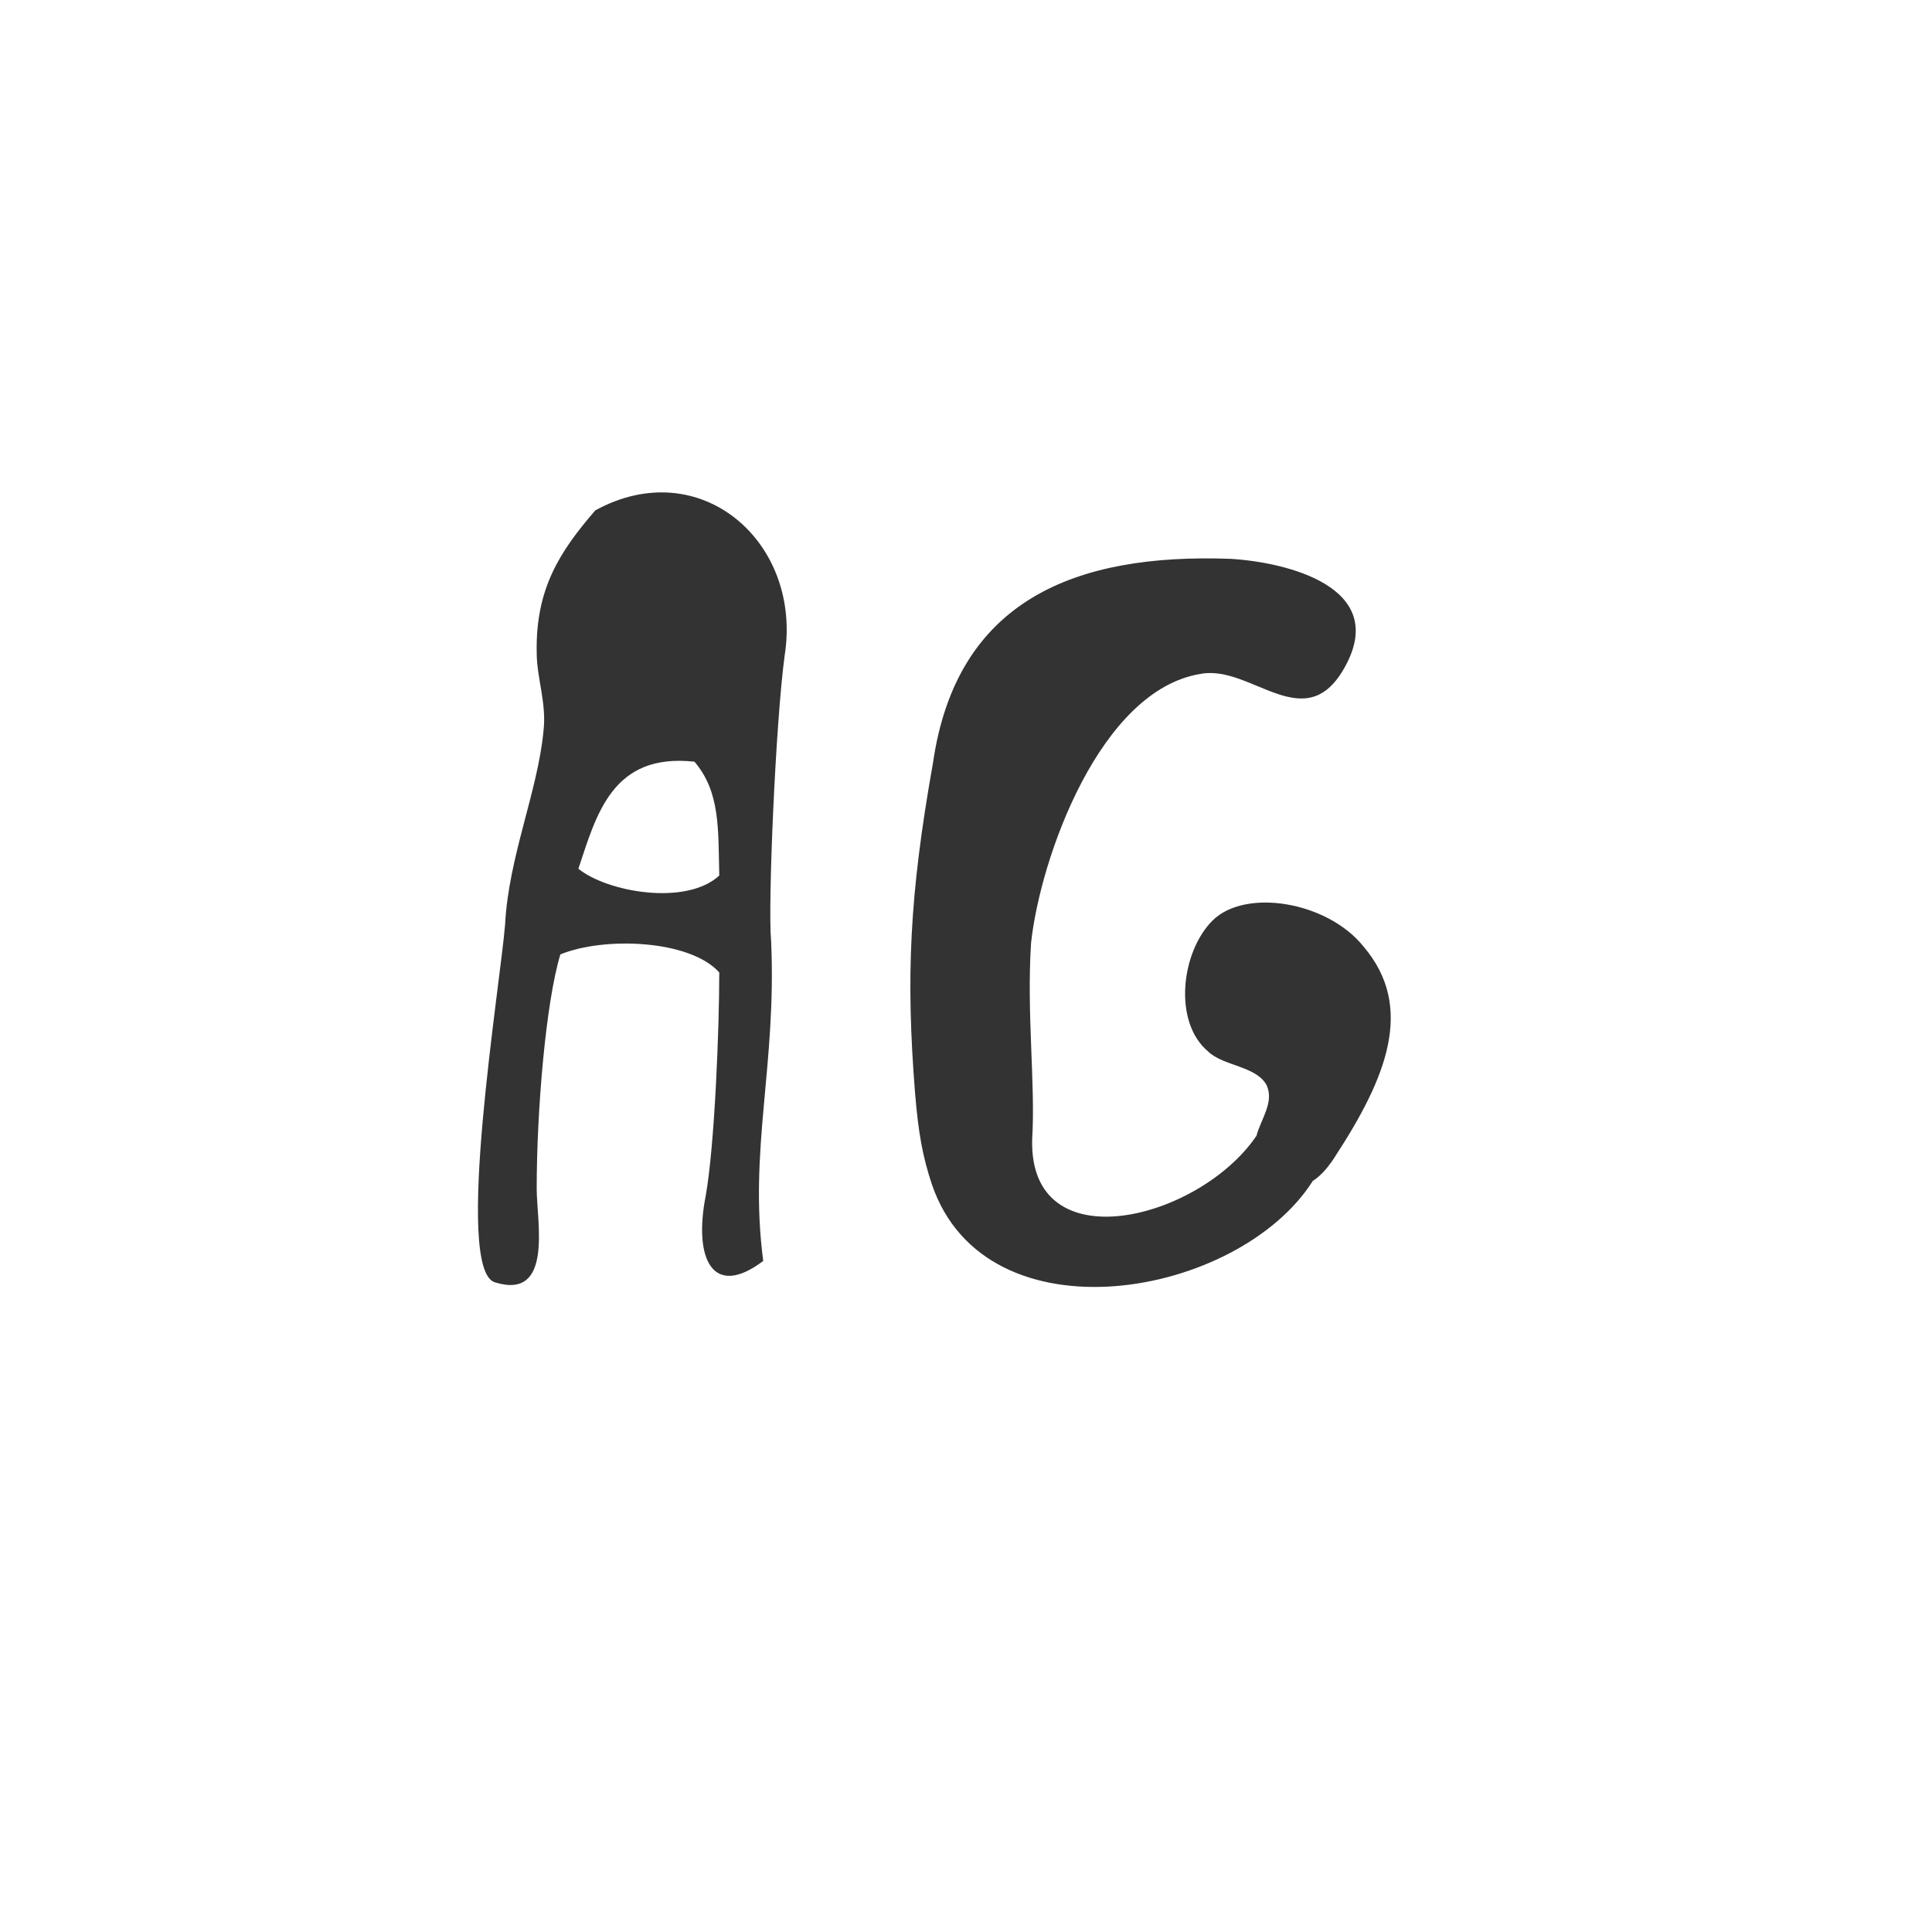 <svg width="24" height="24" viewBox="0 0 24 24" fill="none" xmlns="http://www.w3.org/2000/svg">
<path d="M7.395 6.34C6.947 6.858 6.653 7.32 6.667 8.104C6.667 8.426 6.793 8.734 6.751 9.084C6.681 9.826 6.317 10.652 6.275 11.478C6.219 12.206 5.631 15.776 6.149 15.93C6.877 16.154 6.667 15.174 6.667 14.768C6.667 13.802 6.779 12.458 6.961 11.856C7.507 11.632 8.571 11.674 8.935 12.08C8.935 12.766 8.879 14.222 8.767 14.852C8.613 15.636 8.851 16.14 9.481 15.664C9.299 14.278 9.649 13.242 9.579 11.688C9.537 11.254 9.635 8.972 9.747 8.146C9.971 6.732 8.697 5.626 7.395 6.34ZM7.185 10.792C7.409 10.12 7.605 9.35 8.627 9.462C8.949 9.84 8.921 10.302 8.935 10.876C8.529 11.254 7.549 11.086 7.185 10.792ZM16.938 11.758C16.49 11.198 15.468 11.03 15.062 11.436C14.67 11.828 14.572 12.696 15.006 13.06C15.188 13.242 15.608 13.242 15.734 13.48C15.832 13.69 15.664 13.9 15.608 14.11C14.894 15.16 12.78 15.692 12.822 14.152C12.864 13.466 12.752 12.598 12.808 11.716C12.92 10.666 13.662 8.566 14.922 8.37C15.552 8.258 16.224 9.182 16.714 8.272C17.246 7.292 15.986 6.984 15.286 6.942C13.368 6.872 11.884 7.446 11.59 9.476C11.296 11.128 11.254 12.136 11.366 13.564C11.408 14.082 11.464 14.376 11.576 14.712C12.248 16.686 15.384 16.126 16.308 14.67C16.42 14.6 16.518 14.474 16.588 14.362C17.218 13.396 17.582 12.514 16.938 11.758Z" fill="#333333"/>
</svg>
